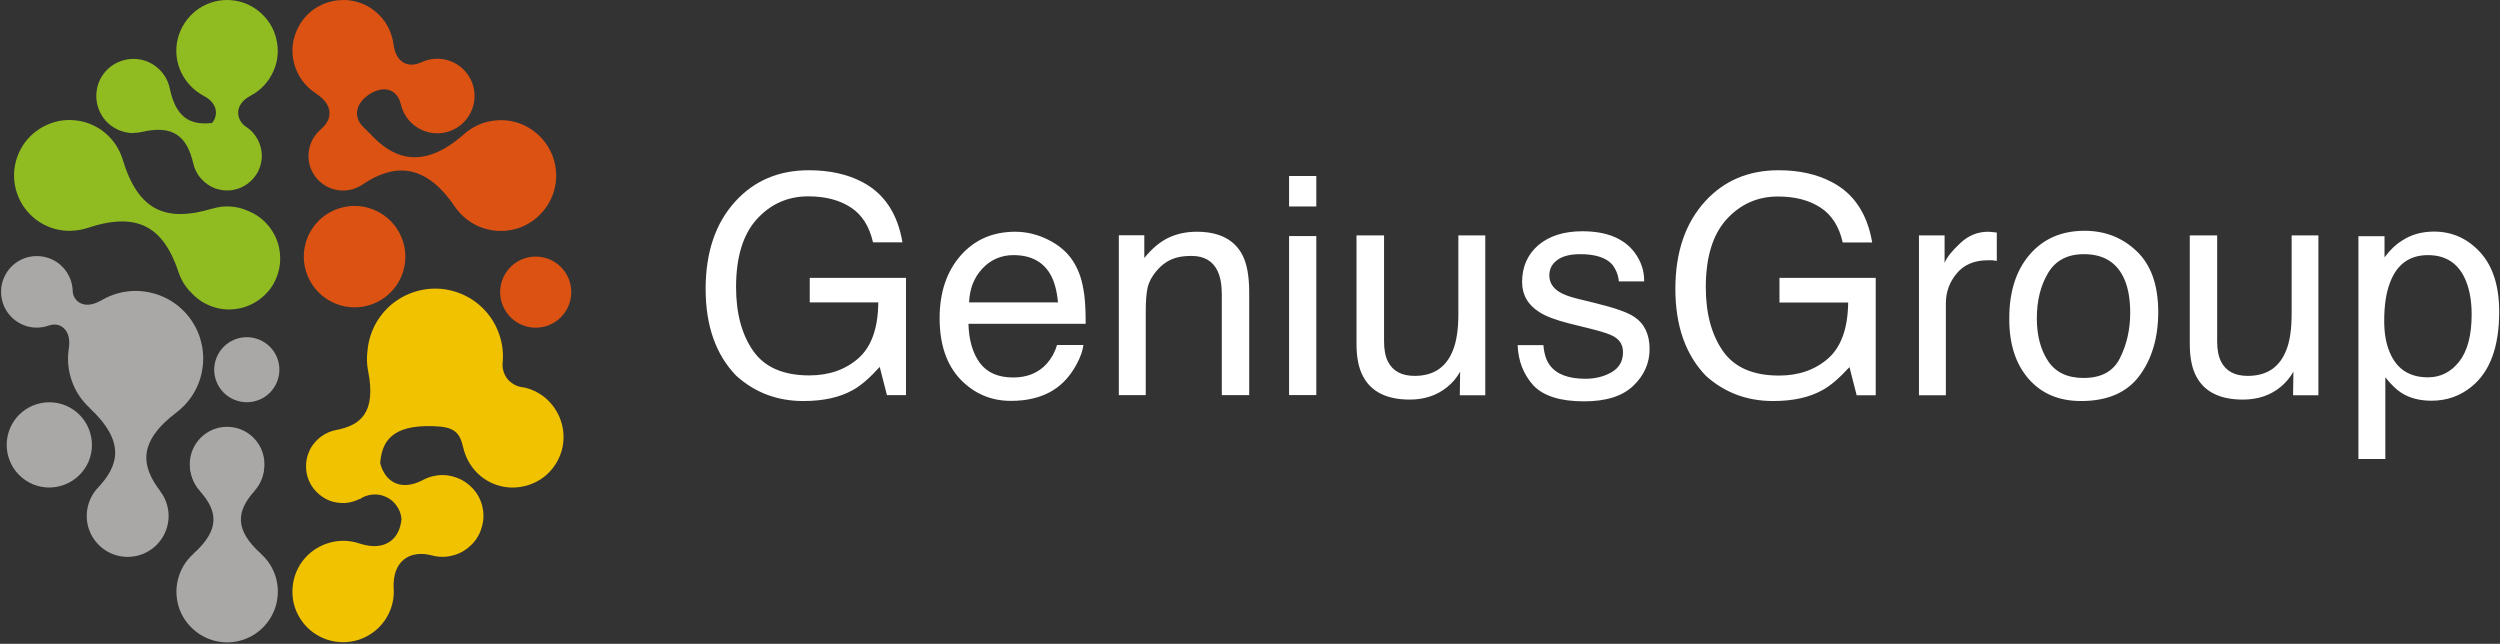 <svg version="1.2" xmlns="http://www.w3.org/2000/svg" viewBox="0 0 1561 402" width="1561" height="402">
	<rect x="0" y="0" width="1561" height="402" fill="#333333" stroke="none"/>
	<title>gg_logo-svg</title>
	<style>
		.s0 { fill: #db5213 } 
		.s1 { fill: #aaa8a6 } 
		.s2 { fill: #90bc22 } 
		.s3 { fill: #f1c200 } 
		.s4 { fill: #ffffff } 
	</style>
	<path id="Layer" class="s0" d="m197.3 58.3c-4.5-2.8-8.2-6.8-10.7-11.4-2.6-4.7-4-9.9-4-15.3 0-5.3 1.4-10.5 4-15.2 2.5-4.7 6.2-8.6 10.7-11.5 4.5-2.8 9.7-4.5 15-4.8 5.3-0.4 10.6 0.6 15.5 2.9 4.8 2.3 8.9 5.7 12.1 10 3.1 4.3 5.1 9.4 5.8 14.6 1.5 11.8 9.4 15 17.3 11.3l-0.1 0.1c4.3-2.1 9.2-2.8 14-2 4.8 0.8 9.2 3.1 12.6 6.5 3.4 3.4 5.7 7.8 6.5 12.5 0.8 4.8 0.1 9.7-2 14-2.1 4.4-5.5 8-9.7 10.3-4.2 2.4-9.1 3.3-13.9 2.8-4.8-0.6-9.3-2.6-12.9-5.8-3.6-3.2-6.1-7.5-7.2-12.2v0.1c-1.9-8.4-9.3-12.6-19.3-6.6-10.8 7.1-9.8 16.2-2.9 21.9h-0.1q1.3 1.1 2.5 2.5v-0.2c14.4 16.3 33.3 23.9 59.2 1 5.3-4.7 11.8-7.7 18.8-8.5 7-0.9 14.1 0.4 20.3 3.7 6.2 3.3 11.3 8.4 14.6 14.7 3.2 6.2 4.5 13.3 3.6 20.3-0.9 7-3.9 13.5-8.6 18.7-4.7 5.3-10.9 9-17.8 10.6-6.8 1.6-14 1.1-20.6-1.5-6.5-2.5-12.1-7.1-16.1-12.9-19.3-28.6-39.5-25.9-57.5-13.7-4.6 3.1-10.2 4.4-15.7 3.5-5.5-0.9-10.5-4-13.8-8.4-3.4-4.5-4.8-10.1-4.1-15.7 0.7-5.5 3.5-10.6 7.9-14.1h-0.2c7-5.7 8-15-3.2-22.1z"/>
	<circle id="Layer" class="s0" cx="334.5" cy="182.4" r="22.2"/>
	<path id="Layer" class="s1" d="m159.9 276.8h-0.1c3.4 4.2 5.2 9.6 5.1 15-0.2 5.4-2.3 10.7-6 14.7h0.1c-11.1 12.3-13.1 24 4 39.3h-0.1c4.8 4.2 8.2 9.9 9.7 16.1 1.5 6.2 1.1 12.8-1.2 18.8-2.3 6-6.3 11.1-11.6 14.8-5.3 3.6-11.5 5.6-18 5.6-6.4 0-12.7-2-17.9-5.6-5.3-3.7-9.4-8.8-11.7-14.8-2.2-6-2.7-12.6-1.1-18.8 1.5-6.2 4.9-11.9 9.7-16.1h-0.1c17.1-15.3 15.1-26.9 4-39.3h0.1c-3.7-4-5.8-9.3-6-14.7-0.2-5.4 1.6-10.8 5.1-15h-0.2"/>
	<path id="Layer" class="s2" d="m83.3 83.1c-4.4 0-8.7-1.3-12.4-3.6-3.7-2.3-6.7-5.7-8.5-9.6-1.9-4-2.6-8.4-2.1-12.7 0.5-4.4 2.2-8.5 5-11.9 2.8-3.4 6.4-5.9 10.6-7.3 4.1-1.4 8.6-1.6 12.8-0.6 4.3 1 8.2 3.3 11.2 6.4 3.1 3.1 5.2 7.1 6.1 11.4q0 0 0 0c3.6 17.2 11.8 23.3 26.4 21.6 4.1-4.9 3.5-12.5-5.3-17-6.2-3.3-11.2-8.6-14.2-15.1-2.9-6.4-3.6-13.7-1.9-20.5 1.7-6.9 5.7-13 11.2-17.4 5.6-4.4 12.5-6.8 19.6-6.8 7.1 0 14 2.4 19.5 6.8 5.6 4.4 9.6 10.5 11.2 17.4 1.7 6.8 1.1 14.1-1.9 20.5-2.9 6.5-7.9 11.8-14.2 15.1-10.3 5.4-9.3 15-2.7 19.4 3 1.9 5.4 4.6 7.1 7.7 1.7 3.1 2.6 6.6 2.7 10.1 0 3.5-0.8 7-2.4 10.2-1.7 3.1-4 5.8-6.9 7.8-2.9 2.1-6.3 3.3-9.8 3.8-3.5 0.4-7.1-0.1-10.4-1.3-3.3-1.3-6.2-3.4-8.5-6-2.4-2.7-4-5.9-4.8-9.4-4.1-17.7-13.2-24.1-32.2-19.7q-2.6 0.6-5.3 0.6z"/>
	<path id="Layer" class="s1" d="m20.6 302.4c-13.6-5.7-20-21.2-14.4-34.8 5.6-13.6 21.2-20 34.8-14.4 13.5 5.6 20 21.2 14.4 34.8-5.7 13.5-21.2 20-34.8 14.4z"/>
	<path id="Layer" class="s1" d="m100 306.7c3 3.8 4.7 8.5 5.2 13.3 0.4 4.9-0.6 9.8-2.9 14.1-2.3 4.3-5.7 7.9-10 10.3-4.2 2.4-9 3.5-13.9 3.3-4.9-0.3-9.6-1.9-13.5-4.7-4-2.9-7.1-6.8-8.9-11.3-1.8-4.5-2.3-9.4-1.4-14.2 0.9-4.8 3.1-9.3 6.4-12.8 13-13.8 17.8-28.6-5.1-50h0.1c-5.1-4.7-9-10.5-11.2-17-2.3-6.6-2.9-13.5-1.8-20.4v0.1c1.8-12.1-6.1-16.4-12.1-14.2v-0.1c-4.4 1.7-9.3 1.9-13.8 0.7-4.6-1.3-8.7-4-11.6-7.7-3-3.7-4.6-8.3-4.8-13-0.2-4.8 1.1-9.4 3.8-13.4 2.6-3.9 6.5-6.9 10.9-8.5 4.5-1.6 9.4-1.7 13.9-0.4 4.6 1.3 8.6 4.1 11.5 7.9 2.8 3.7 4.5 8.3 4.6 13 0.2 6.4 7.2 12.1 17.7 5.9v0.1c9.2-5.6 20.3-7.4 30.8-5 10.5 2.3 19.8 8.6 25.8 17.6 6 8.9 8.4 19.8 6.6 30.5-1.7 10.6-7.5 20.2-16.1 26.7-24.9 18.9-21.6 34.1-10.1 49.2z"/>
	<path id="Layer" class="s2" d="m154.9 131.7c4.5 1.8 8.5 4.6 11.8 8.2 3.2 3.6 5.6 7.8 7 12.5 1.3 4.7 1.6 9.6 0.8 14.3-0.8 4.8-2.7 9.3-5.5 13.3-2.9 3.9-6.6 7.1-10.8 9.4-4.3 2.3-9 3.6-13.9 3.8-4.8 0.2-9.7-0.7-14.1-2.7-4.4-1.9-8.4-4.9-11.5-8.6h-0.2c-3-3.3-5.4-7.2-6.8-11.4-9.6-29-25.7-38.6-57.3-28.1-6.6 2.1-13.6 2.3-20.3 0.5-6.6-1.9-12.5-5.6-17-10.9-4.5-5.2-7.3-11.7-8.1-18.5-0.8-6.9 0.5-13.8 3.7-19.9 3.1-6.1 8.1-11.1 14.1-14.4 6.1-3.3 12.9-4.8 19.8-4.1 6.9 0.6 13.4 3.3 18.7 7.6 5.4 4.4 9.3 10.3 11.3 16.9 9.6 31.8 26.7 39.4 55.8 30.7h0.2c7.4-2.3 15.3-1.8 22.3 1.4z"/>
	<circle id="Layer" class="s1" cx="141.8" cy="289.8" r="23.3"/>
	<path id="Layer" class="s1" d="m146.3 249.6c-10.4-4.3-15.3-16.2-11-26.5 4.3-10.4 16.2-15.3 26.6-11 10.4 4.3 15.3 16.1 11 26.5-4.3 10.4-16.2 15.3-26.6 11z"/>
	<path id="Layer" class="s0" d="m209.3 189.5c-16.2-6.7-23.9-25.2-17.2-41.4 6.7-16.1 25.2-23.8 41.4-17.1 16.2 6.7 23.9 25.2 17.2 41.4-6.7 16.1-25.3 23.8-41.4 17.1z"/>
	<path id="Layer" class="s3" d="m327.1 241.9c5.6 1.2 10.7 3.9 14.8 7.8 4.1 3.9 7.1 8.8 8.7 14.3 1.6 5.4 1.7 11.2 0.3 16.7-1.4 5.4-4.3 10.5-8.3 14.5-4 4-9 6.8-14.5 8.2-5.5 1.4-11.3 1.4-16.7-0.2-5.5-1.6-10.4-4.6-14.3-8.8-3.8-4.1-6.5-9.2-7.8-14.7-2.2-9.8-5.6-13.3-18.9-13.6q-0.2-0.1-0.3 0c-25.4-0.8-31.7 9.6-32.7 23.1 3.2 12.4 13.6 17.5 26.7 10.5 3.7-2 7.8-3 12-3.1 4.1 0 8.2 1 11.9 2.9 3.7 1.9 6.9 4.7 9.3 8.1 2.4 3.4 3.9 7.4 4.4 11.5 0.5 4.2-0.1 8.4-1.6 12.3-1.5 3.9-3.9 7.3-7.1 10-3.1 2.8-6.9 4.7-11 5.6-4 1-8.3 0.9-12.3-0.2-13.7-3.6-24.8 3.3-23.9 20.8 0 0.6 0.1 1.1 0.1 1.7 0 6.7-2.1 13.3-6.1 18.7-3.9 5.4-9.5 9.4-15.9 11.5-6.3 2-13.2 2-19.6-0.1-6.3-2.1-11.9-6.1-15.8-11.6-3.9-5.4-6-11.9-5.9-18.6 0-6.7 2.2-13.3 6.1-18.6 4-5.4 9.6-9.4 16-11.4 6.4-2.1 13.3-2 19.6 0.1 15.8 5.3 25.4-2.4 26.4-15.4-0.3-2.9-1.3-5.7-3-8-1.6-2.4-3.9-4.4-6.6-5.6-2.6-1.2-5.5-1.8-8.4-1.5-2.9 0.2-5.7 1.2-8.1 2.9v-0.2c-2.9 1.5-6.1 2.4-9.4 2.6-3.3 0.1-6.6-0.4-9.7-1.6-3.1-1.3-5.8-3.2-8.1-5.6-2.3-2.3-4-5.2-5.1-8.3-1.1-3.2-1.4-6.5-1.1-9.8 0.3-3.3 1.4-6.4 3-9.3 1.7-2.8 4-5.3 6.7-7.2 2.7-1.9 5.8-3.2 9-3.8 14.5-2.8 25.2-10.1 20-36.6-0.9-4.3-1-8.8-0.4-13.2 0.5-5.5 2.1-10.9 4.7-15.9 2.6-4.9 6.2-9.3 10.5-12.9 4.3-3.5 9.3-6.2 14.6-7.8 5.4-1.7 11-2.2 16.6-1.7 5.5 0.6 10.9 2.2 15.9 4.9 4.9 2.6 9.2 6.2 12.8 10.6 3.5 4.3 6.1 9.3 7.7 14.7 1.6 5.3 2.1 11 1.5 16.5-0.1 1.9 0.2 3.7 0.8 5.4 0.6 1.8 1.6 3.4 2.8 4.8 1.3 1.3 2.8 2.4 4.4 3.2 1.7 0.8 3.5 1.3 5.4 1.4z"/>
	<path id="Layer" fill-rule="evenodd" class="s4" d="m505.1 106.3q19.3 0 33.4 7.4 20.4 10.7 25 37.6h-18.4q-3.4-15-13.9-21.8-10.5-6.9-26.6-6.9-19 0-32 14.2-13 14.3-13 42.5 0 24.5 10.7 39.8 10.7 15.3 35 15.3 18.5 0 30.7-10.7 12.2-10.8 12.4-34.9h-42.8v-15.3h60.1v73.2h-11.9l-4.5-17.6q-9.4 10.4-16.7 14.4-12.2 6.9-31 6.9-24.4 0-41.9-15.8-19.1-19.7-19.1-54.2 0-34.4 18.6-54.7 17.7-19.4 45.9-19.4zm128.8 38.4q10.6 0 20.6 5 9.9 4.9 15.2 12.9 5 7.5 6.7 17.6 1.5 6.9 1.5 22h-73.2q0.4 15.2 7.1 24.4 6.8 9.1 20.8 9.1 13.2 0 21-8.6 4.5-5.1 6.4-11.7h16.5q-0.7 5.5-4.4 12.3-3.7 6.7-8.2 11-7.7 7.5-19 10.1-6 1.5-13.7 1.5-18.6 0-31.6-13.5-12.9-13.7-12.9-38.1 0-24 13-39 13.1-15 34.2-15zm26.7 44.1q-1-10.9-4.7-17.4-6.9-12.1-23.1-12.1-11.5 0-19.4 8.4-7.8 8.3-8.3 21.1zm38-41.9h15.9v14.2q7.1-8.8 15-12.6 8-3.8 17.7-3.8 21.2 0 28.7 14.8 4.1 8.1 4.1 23.2v64h-17.1v-62.9q0-9.1-2.7-14.7-4.5-9.3-16.2-9.3-6 0-9.8 1.2-6.9 2-12.1 8.2-4.2 4.9-5.5 10.2-1.2 5.3-1.2 15v52.3h-16.8zm106.3 0.5h17v99.3h-17zm0-37.5h17v19h-17zm59.3 37.1v66.2q0 7.7 2.4 12.5 4.5 9 16.7 9 17.5 0 23.8-15.7 3.5-8.4 3.5-23v-49h16.8v99.8h-15.9l0.2-14.7q-3.2 5.7-8.1 9.6-9.6 7.8-23.3 7.8-21.4 0-29.1-14.3-4.2-7.6-4.2-20.4v-67.8zm99.5 68.5q0.7 8.4 4.2 12.8 6.3 8.2 22 8.2 9.3 0 16.4-4.1 7.1-4.1 7.1-12.5 0-6.5-5.7-9.8-3.6-2.1-14.4-4.8l-13.3-3.3q-12.8-3.2-18.8-7.1-10.8-6.8-10.8-18.8 0-14.2 10.1-23 10.3-8.7 27.5-8.7 22.6 0 32.6 13.2 6.2 8.4 6 18.1h-15.8q-0.5-5.7-4-10.4-5.8-6.6-20.1-6.6-9.5 0-14.4 3.7-4.9 3.6-4.9 9.6 0 6.5 6.4 10.4 3.8 2.3 11.1 4.1l11 2.7q18.1 4.4 24.3 8.5 9.8 6.4 9.8 20.2 0 13.3-10.2 23-10.1 9.7-30.7 9.7-22.3 0-31.7-10-9.2-10.2-9.8-25.1zm146.9-109.2q19.3 0 33.4 7.5 20.4 10.7 25 37.6h-18.4q-3.4-15-13.9-21.8-10.5-6.9-26.6-6.9-19 0-32 14.2-13 14.3-13 42.5 0 24.4 10.7 39.8 10.7 15.3 35 15.3 18.5 0 30.7-10.7 12.2-10.8 12.5-34.9h-42.9v-15.4h60.1v73.3h-11.9l-4.5-17.6q-9.4 10.3-16.7 14.3-12.2 6.9-31 6.9-24.4 0-41.9-15.7-19.1-19.8-19.1-54.3 0-34.3 18.6-54.7 17.7-19.4 45.9-19.4zm87.6 40.7h16v17.2q1.9-5 9.6-12.2 7.6-7.3 17.6-7.3 0.5 0 1.6 0.1 1.1 0.1 3.8 0.4v17.7q-1.5-0.3-2.8-0.4-1.2 0-2.7 0-12.7 0-19.5 8.2-6.8 8.1-6.8 18.7v57.4h-16.8zm103.4-2.9q19.3 0 32.7 12.9 13.3 12.8 13.3 37.8 0 24.1-11.8 39.9-11.7 15.7-36.4 15.7-20.6 0-32.7-13.8-12.2-14-12.1-37.5-0.1-25.2 12.7-40.1 12.8-14.9 34.3-14.9zm-0.6 91.9q16.7 0 22.8-12.6 6.3-12.7 6.3-28.1 0-14-4.5-22.8-7.1-13.8-24.4-13.8-15.4 0-22.4 11.8-7 11.7-7 28.3 0 16 7 26.6 7 10.6 22.2 10.6zm83.4-89v66.3q0 7.6 2.4 12.4 4.5 9 16.7 9 17.6 0 23.9-15.7 3.5-8.3 3.5-23v-49h16.7v99.8h-15.8l0.2-14.7q-3.3 5.7-8.1 9.6-9.6 7.8-23.4 7.8-21.3 0-29-14.2-4.2-7.7-4.2-20.5v-67.8zm88.2 0.5h16.3v13.2q5-6.8 11-10.5 8.5-5.6 19.9-5.6 17 0 28.9 13 11.8 13 11.8 37.1 0 32.6-17.1 46.6-10.8 8.9-25.1 8.9-11.3 0-19-5-4.4-2.8-9.9-9.6v51h-16.8zm43.4 88.1q11.8 0 19.5-9.8 7.8-9.9 7.8-29.5 0-11.9-3.4-20.5-6.5-16.5-23.9-16.5-17.4 0-23.8 17.5-3.5 9.3-3.5 23.6 0 11.6 3.5 19.7 6.5 15.5 23.8 15.5z"/>
</svg>